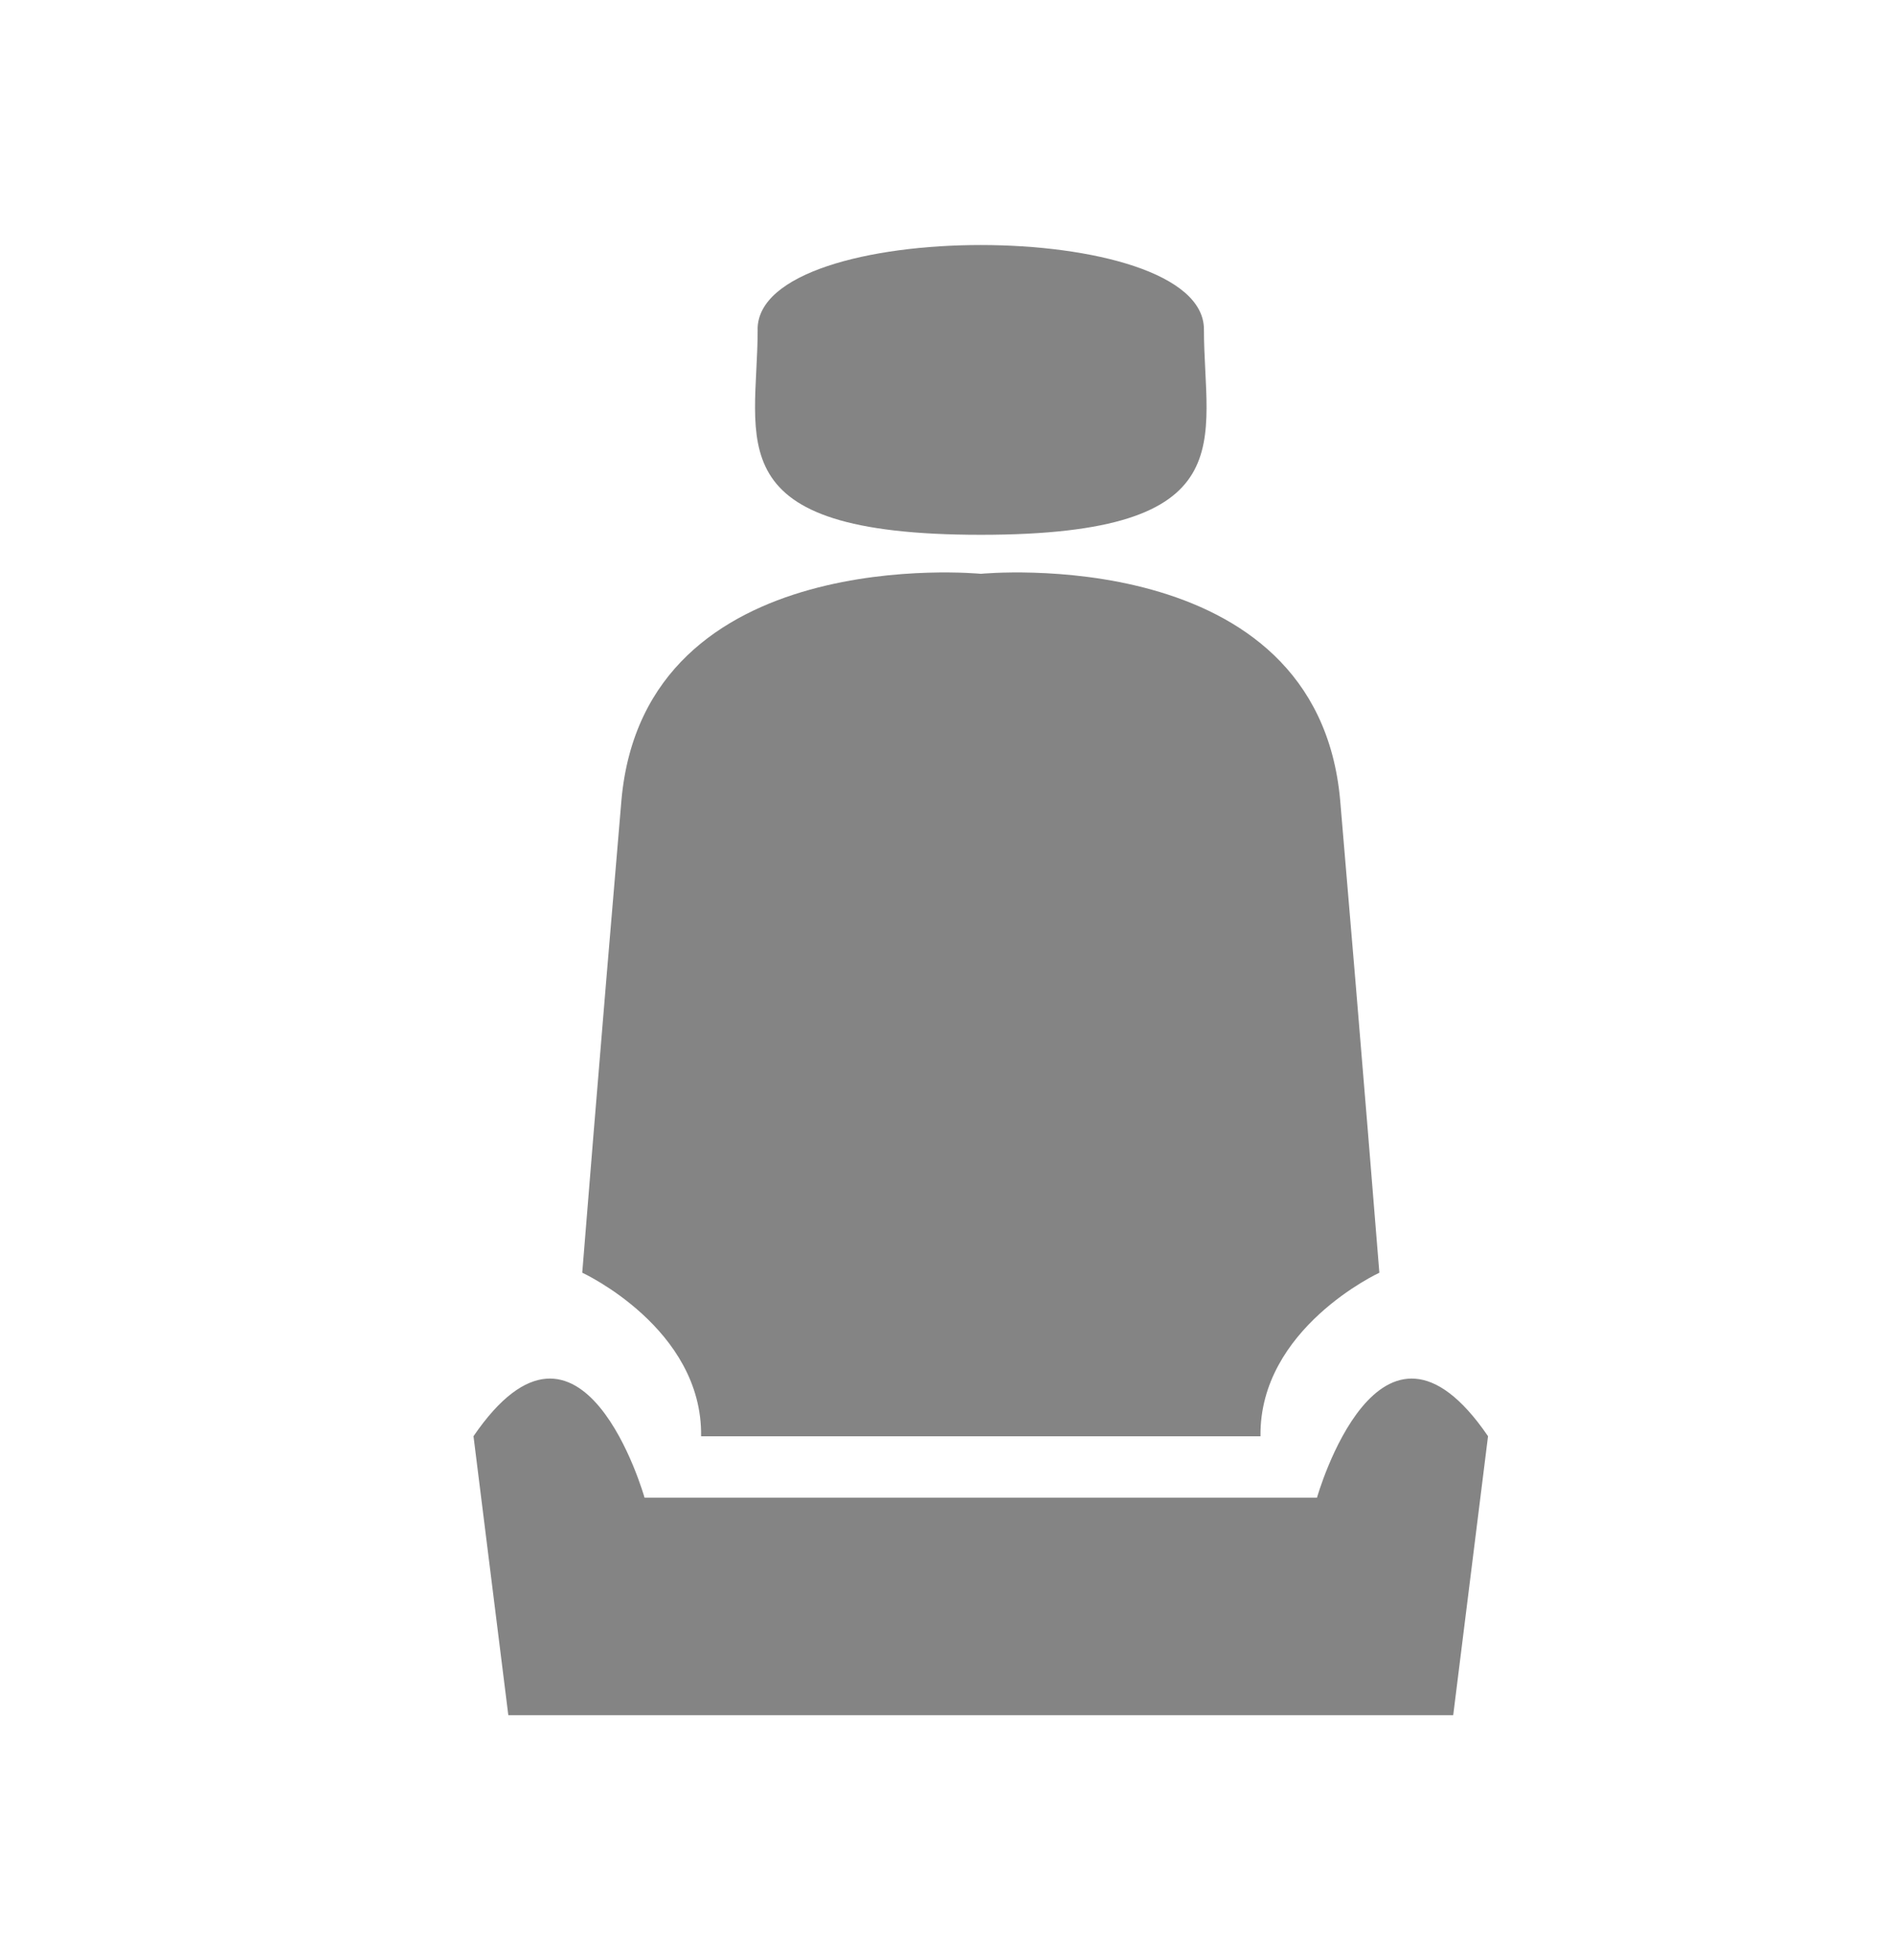 <svg width="29" height="30" viewBox="0 0 29 30" fill="none" xmlns="http://www.w3.org/2000/svg">
<path d="M9.869 22.922C9.869 22.922 8.916 19.547 7.25 21.981L7.783 26.25H22.251L22.784 21.981C21.12 19.547 20.165 22.922 20.165 22.922H9.869ZM8.916 19.479C8.916 19.479 10.758 20.329 10.735 21.982H19.3C19.279 20.329 21.12 19.479 21.12 19.479C21.12 19.479 20.854 16.151 20.52 12.248C20.165 8.276 15.018 8.782 15.018 8.782C15.018 8.782 9.869 8.276 9.515 12.248C9.182 16.15 8.915 19.479 8.915 19.479H8.916ZM11.601 5.041C11.601 6.74 10.936 8.185 15.018 8.185C19.099 8.185 18.434 6.738 18.434 5.041C18.434 3.32 11.6 3.32 11.6 5.041H11.601Z" fill="#848484"/>
</svg>
